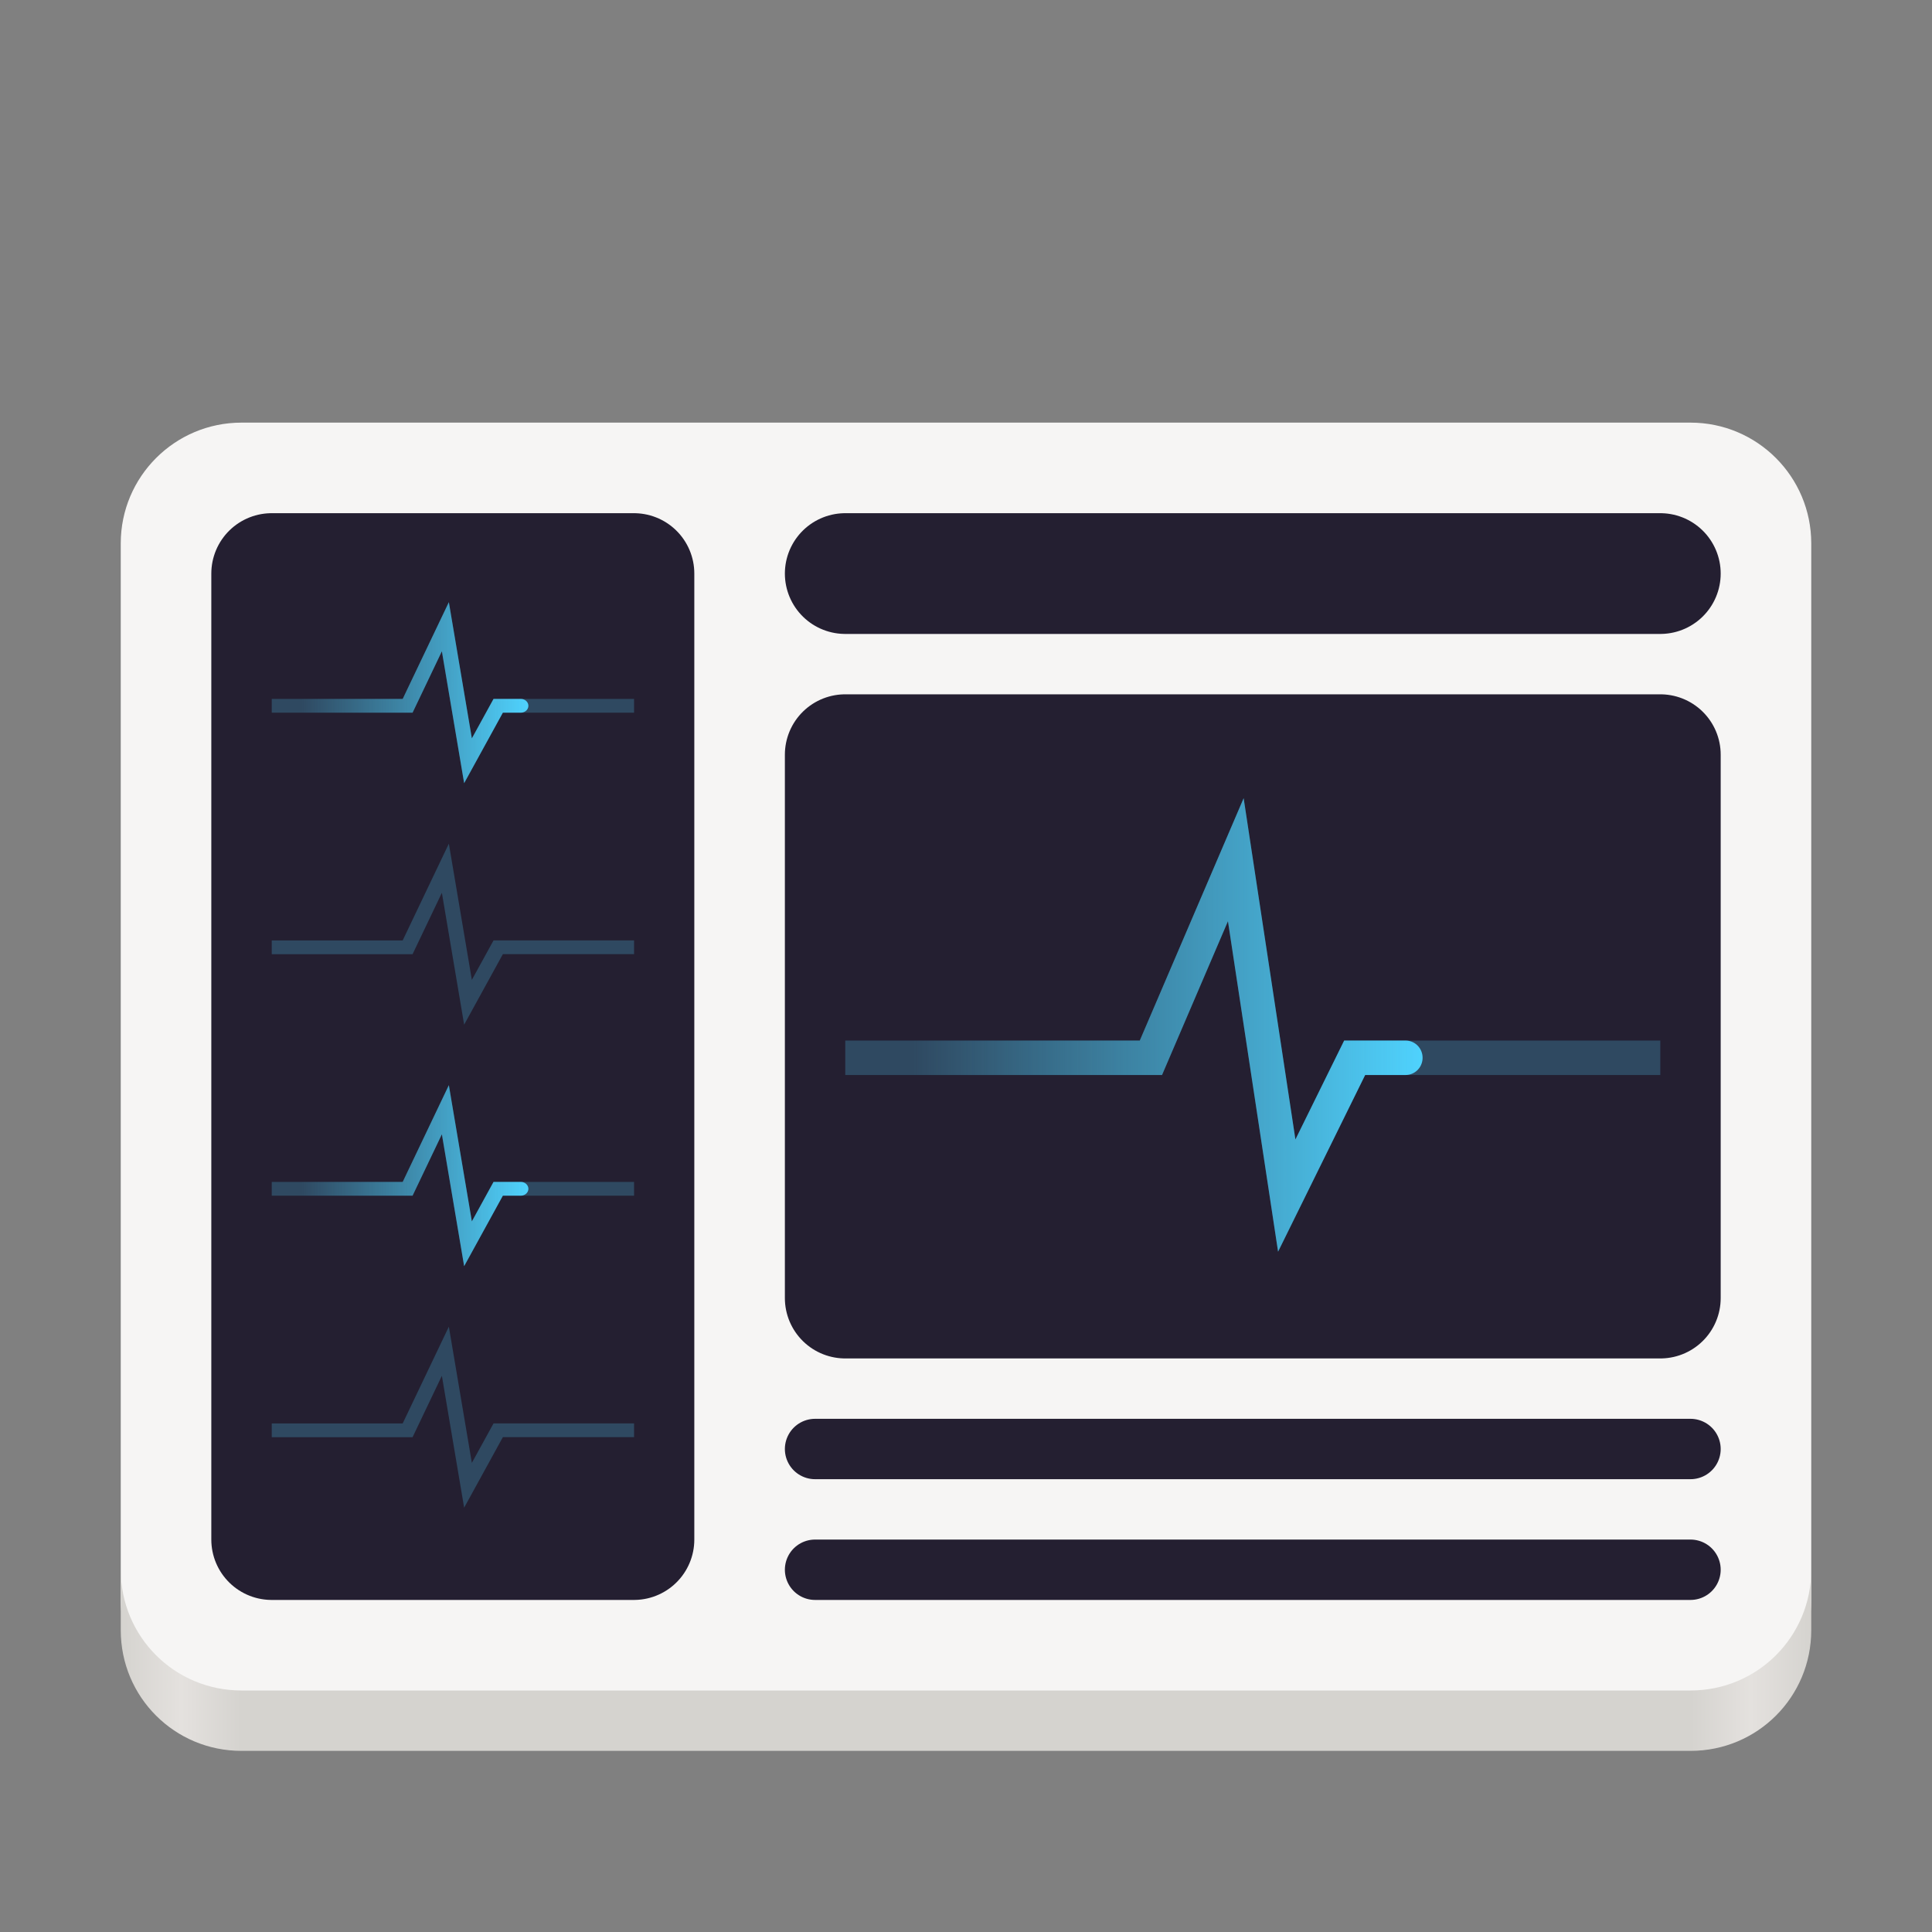 <?xml version="1.0" encoding="UTF-8"?>
<svg height="128px" viewBox="0 0 128 128" width="128px" xmlns="http://www.w3.org/2000/svg" xmlns:xlink="http://www.w3.org/1999/xlink">
    <rect x="0" y="0" width="128" height="128" fill="#808080" stroke="none"/>
    <linearGradient id="a" gradientUnits="userSpaceOnUse" x1="8" x2="120" y1="104" y2="104">
        <stop offset="0" stop-color="#d5d3cf"/>
        <stop offset="0.036" stop-color="#e4e1de"/>
        <stop offset="0.071" stop-color="#d5d3cf"/>
        <stop offset="0.929" stop-color="#d5d3cf"/>
        <stop offset="0.964" stop-color="#e4e1de"/>
        <stop offset="1" stop-color="#d5d3cf"/>
    </linearGradient>
    <filter id="b" height="100%" width="100%" x="0%" y="0%">
        <feColorMatrix in="SourceGraphic" type="matrix" values="0 0 0 0 1 0 0 0 0 1 0 0 0 0 1 0 0 0 1 0"/>
    </filter>
    <mask id="c">
        <g filter="url(#b)">
            <rect fill-opacity="0.02" height="128" width="128"/>
        </g>
    </mask>
    <clipPath id="d">
        <rect height="152" width="192"/>
    </clipPath>
    <mask id="e">
        <g filter="url(#b)">
            <rect fill-opacity="0.236" height="128" width="128"/>
        </g>
    </mask>
    <clipPath id="f">
        <rect height="152" width="192"/>
    </clipPath>
    <linearGradient id="g" gradientUnits="userSpaceOnUse">
        <stop offset="0" stop-color="#4fd2fd"/>
        <stop offset="1" stop-color="#4fd2fd" stop-opacity="0"/>
    </linearGradient>
    <linearGradient id="h" x1="93.539" x2="58.923" xlink:href="#g" y1="240.417" y2="240.417"/>
    <mask id="i">
        <g filter="url(#b)">
            <rect fill-opacity="0.236" height="128" width="128"/>
        </g>
    </mask>
    <clipPath id="j">
        <rect height="152" width="192"/>
    </clipPath>
    <linearGradient id="k" x1="36.418" x2="21.723" xlink:href="#g" y1="218.404" y2="218.404"/>
    <mask id="l">
        <g filter="url(#b)">
            <rect fill-opacity="0.236" height="128" width="128"/>
        </g>
    </mask>
    <clipPath id="m">
        <rect height="152" width="192"/>
    </clipPath>
    <mask id="n">
        <g filter="url(#b)">
            <rect fill-opacity="0.236" height="128" width="128"/>
        </g>
    </mask>
    <clipPath id="o">
        <rect height="152" width="192"/>
    </clipPath>
    <mask id="p">
        <g filter="url(#b)">
            <rect fill-opacity="0.236" height="128" width="128"/>
        </g>
    </mask>
    <clipPath id="q">
        <rect height="152" width="192"/>
    </clipPath>
    <path d="m 16 28 h 96 c 4.418 0 8 3.582 8 8 v 70 c 0 4.418 -3.582 8 -8 8 h -96 c -4.418 0 -8 -3.582 -8 -8 v -70 c 0 -4.418 3.582 -8 8 -8 z m 0 0" fill="#f6f5f4"/>
    <path d="m 56 50 h 54 v 36 h -54 z m 0 0" fill="none" stroke="#241f31" stroke-linejoin="round" stroke-width="8"/>
    <path d="m 56 50 h 54 v 36 h -54 z m 0 0" fill="#241f31"/>
    <path d="m 8 104 v 4 c 0 4.434 3.566 8 8 8 h 96 c 4.434 0 8 -3.566 8 -8 v -4 c 0 4.434 -3.566 8 -8 8 h -96 c -4.434 0 -8 -3.566 -8 -8 z m 0 0" fill="url(#a)"/>
    <g clip-path="url(#d)" mask="url(#c)" transform="matrix(1 0 0 1 -8 -16)">
        <path d="m 184 16 h -16 v 16 h 16 z m 0 0" fill="#2e3436"/>
    </g>
    <path d="m 56 38 h 54 z m 0 0" fill="none" stroke="#241f31" stroke-linejoin="round" stroke-width="8"/>
    <path d="m 18 38 h 24 v 64 h -24 z m 0 0" fill="none" stroke="#241f31" stroke-linejoin="round" stroke-width="8"/>
    <path d="m 18 38 h 24 v 64 h -24 z m 0 0" fill="#241f31"/>
    <path d="m 54 96 h 58 z m 0 0" fill="none" stroke="#241f31" stroke-linejoin="round" stroke-width="4"/>
    <path d="m 54 104 h 58 z m 0 0" fill="none" stroke="#241f31" stroke-linejoin="round" stroke-width="4"/>
    <g clip-path="url(#f)" mask="url(#e)" transform="matrix(1 0 0 1 -8 -16)">
        <path d="m 54.308 243.076 h 20.769 l 5.769 -13.27 l 3.462 22.5 l 4.615 -9.231 h 20.769" fill="none" stroke="#4fd2fd" stroke-miterlimit="10" stroke-width="2.308" transform="matrix(0.975 0 0 0.989 11.05 -154.321)"/>
    </g>
    <path d="m 55.874 243.076 h 19.203 l 5.769 -13.27 l 3.462 22.5 l 4.615 -9.231 h 3.462" fill="none" stroke="url(#h)" stroke-linecap="round" stroke-miterlimit="10" stroke-width="2.308" transform="matrix(0.975 0 0 0.989 3.05 -170.321)"/>
    <g clip-path="url(#j)" mask="url(#i)" transform="matrix(1 0 0 1 -8 -16)">
        <path d="m 19.764 219.535 h 8.817 l 2.449 -5.634 l 1.469 9.55 l 1.959 -3.917 h 8.817" fill="none" stroke="#4fd2fd" stroke-miterlimit="10" stroke-width="0.98" transform="matrix(1.021 0 0 0.93 5.825 -141.406)"/>
    </g>
    <path d="m 21.766 219.535 h 6.815 l 2.449 -5.634 l 1.469 9.55 l 1.959 -3.917 h 1.469" fill="none" stroke="url(#k)" stroke-linecap="round" stroke-miterlimit="10" stroke-width="0.98" transform="matrix(1.021 0 0 0.93 -2.175 -157.406)"/>
    <g clip-path="url(#m)" mask="url(#l)" transform="matrix(1 0 0 1 -8 -16)">
        <path d="m 19.764 219.535 h 8.817 l 2.449 -5.634 l 1.469 9.55 l 1.959 -3.917 h 8.817" fill="none" stroke="#4fd2fd" stroke-miterlimit="10" stroke-width="0.98" transform="matrix(1.021 0 0 0.93 5.825 -125.406)"/>
    </g>
    <path d="m 21.766 219.535 h 6.815 l 2.449 -5.634 l 1.469 9.55 l 1.959 -3.917 h 1.469" fill="none" stroke="url(#k)" stroke-linecap="round" stroke-miterlimit="10" stroke-width="0.98" transform="matrix(1.021 0 0 0.93 -2.175 -141.406)"/>
    <g clip-path="url(#o)" mask="url(#n)" transform="matrix(1 0 0 1 -8 -16)">
        <path d="m 19.764 219.535 h 8.817 l 2.449 -5.634 l 1.469 9.55 l 1.959 -3.917 h 8.817" fill="none" stroke="#4fd2fd" stroke-miterlimit="10" stroke-width="0.98" transform="matrix(1.021 0 0 0.93 5.825 -109.406)"/>
    </g>
    <path d="m 21.766 219.535 h 6.815 l 2.449 -5.634 l 1.469 9.55 l 1.959 -3.917 h 1.469" fill="none" stroke="url(#k)" stroke-linecap="round" stroke-miterlimit="10" stroke-width="0.98" transform="matrix(1.021 0 0 0.93 -2.175 -125.406)"/>
    <g clip-path="url(#q)" mask="url(#p)" transform="matrix(1 0 0 1 -8 -16)">
        <path d="m 19.764 219.535 h 8.817 l 2.449 -5.634 l 1.469 9.55 l 1.959 -3.917 h 8.817" fill="none" stroke="#4fd2fd" stroke-miterlimit="10" stroke-width="0.98" transform="matrix(1.021 0 0 0.93 5.825 -93.406)"/>
    </g>
    <path d="m 21.766 219.535 h 6.815 l 2.449 -5.634 l 1.469 9.55 l 1.959 -3.917 h 1.469" fill="none" stroke="url(#k)" stroke-linecap="round" stroke-miterlimit="10" stroke-width="0.98" transform="matrix(1.021 0 0 0.93 -2.175 -109.406)"/>
</svg>
